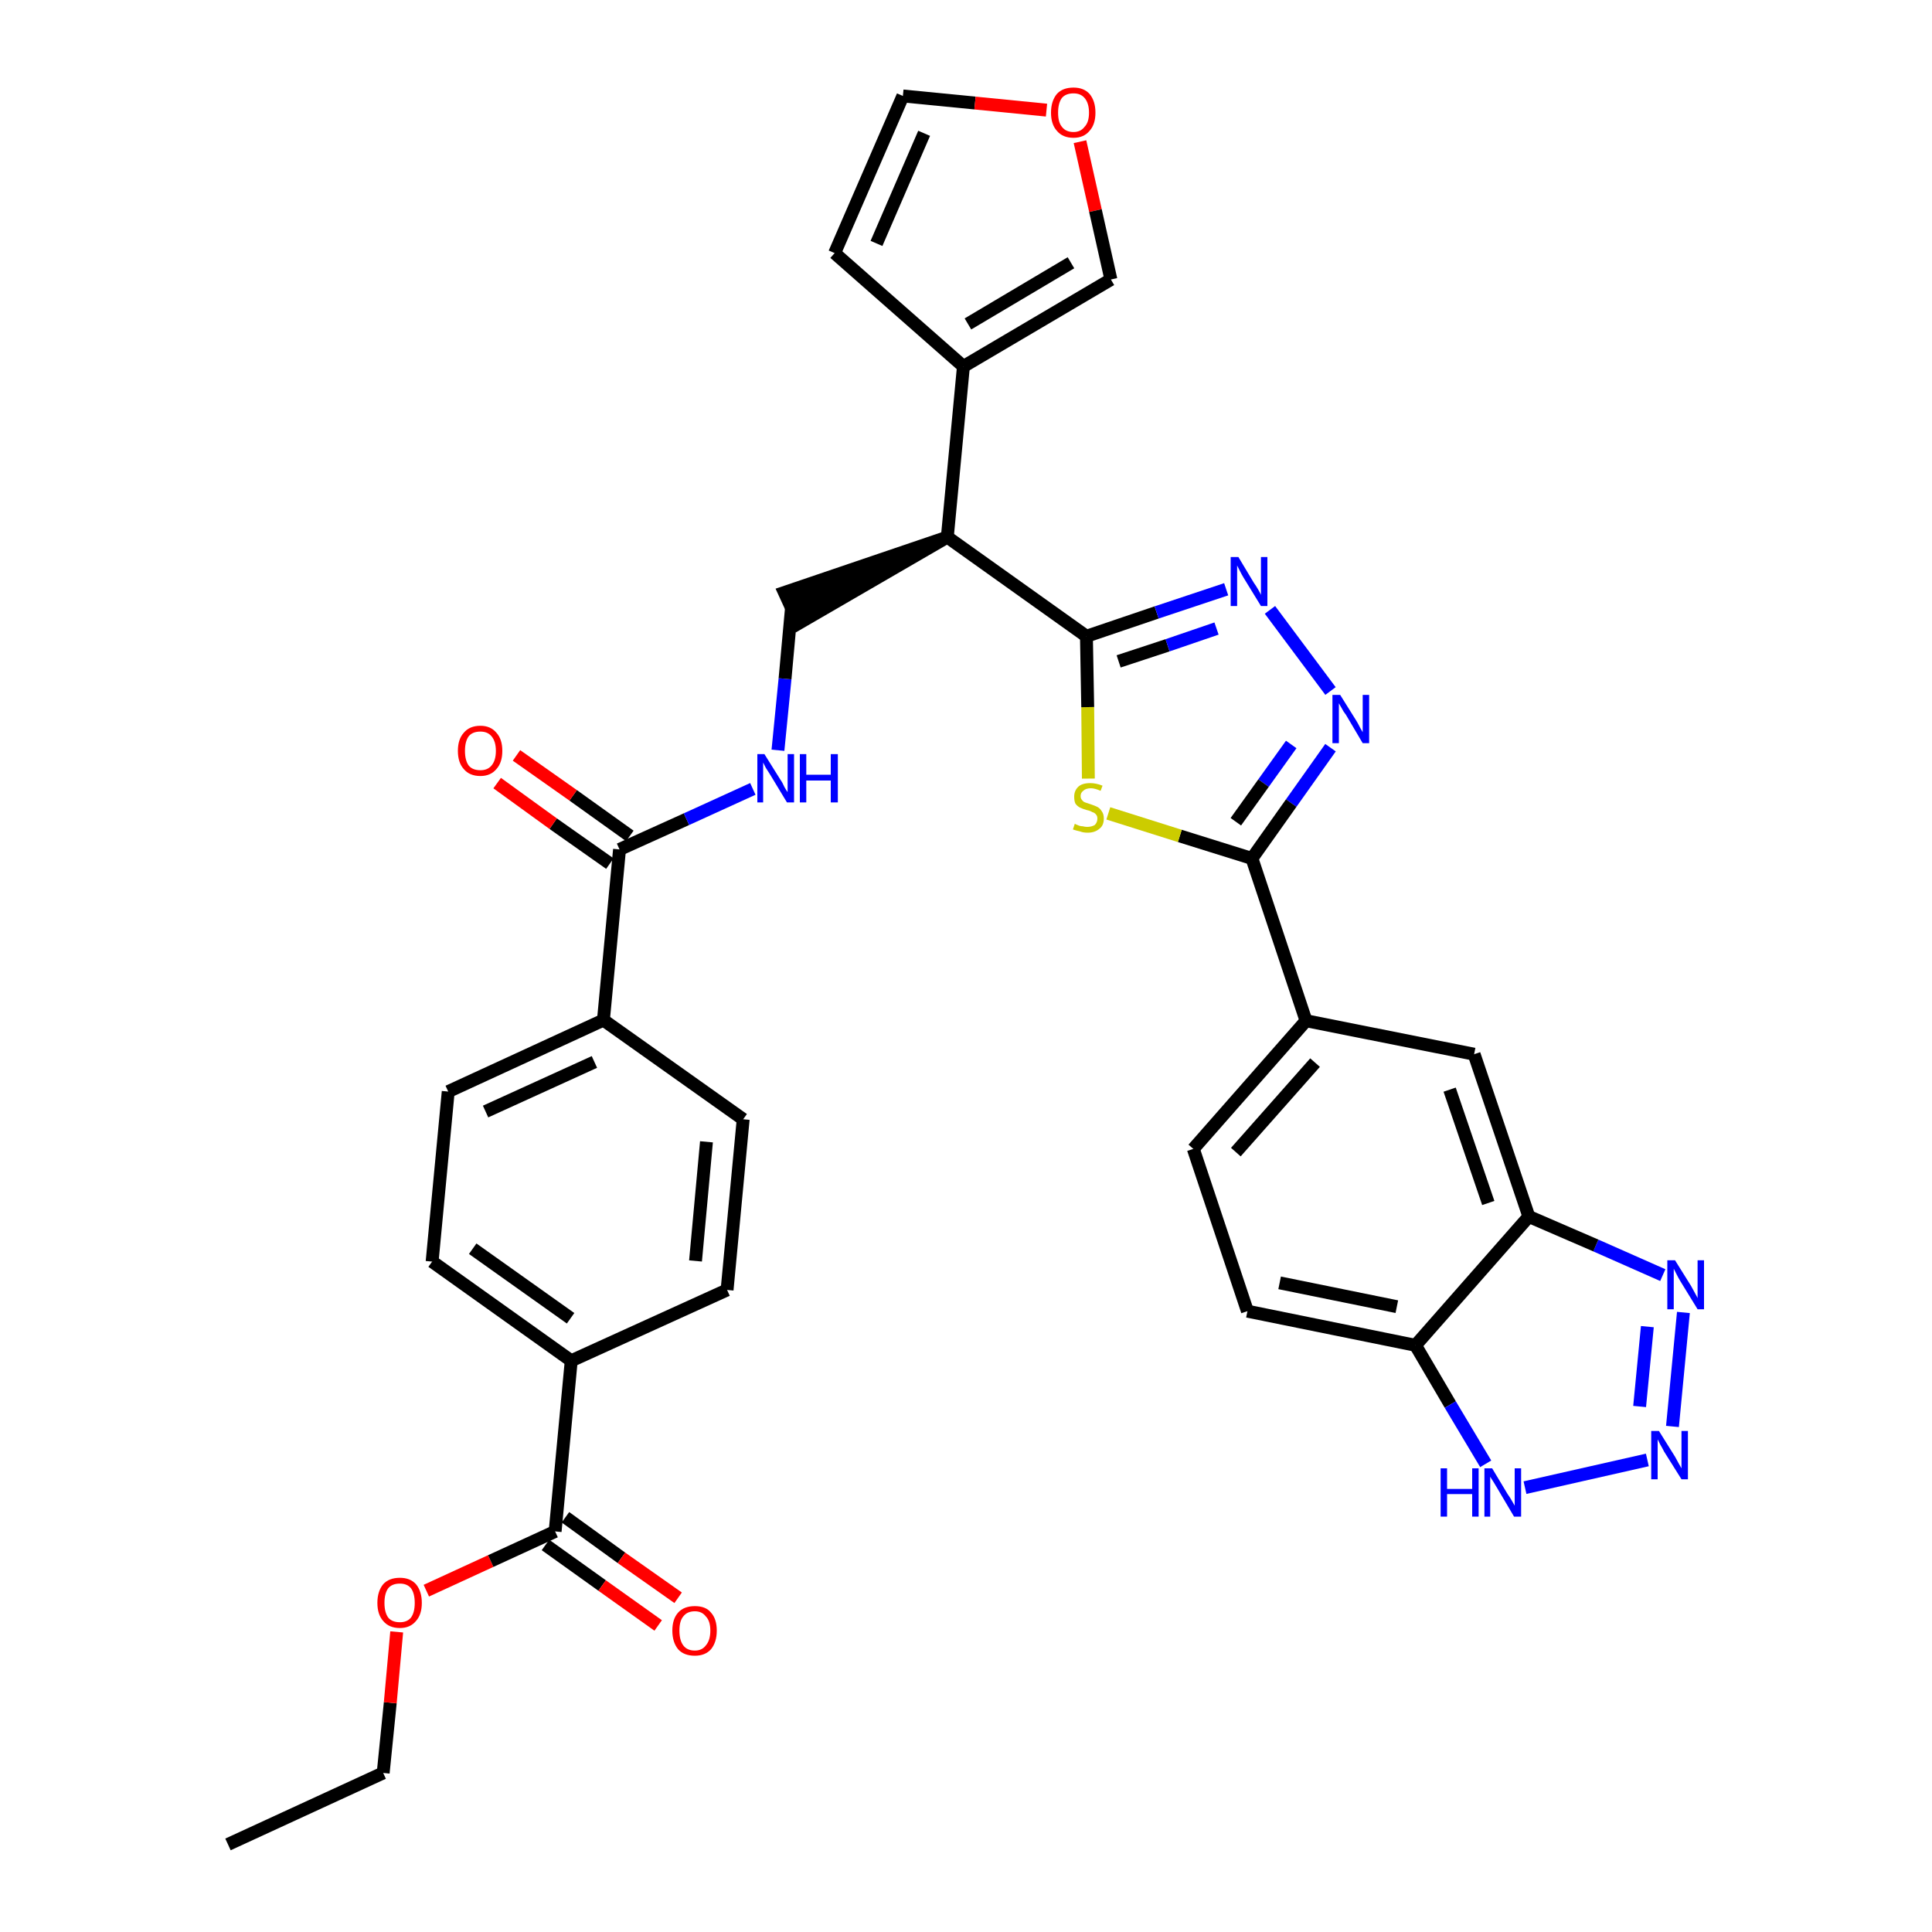 <?xml version='1.0' encoding='iso-8859-1'?>
<svg version='1.1' baseProfile='full'
              xmlns='http://www.w3.org/2000/svg'
                      xmlns:rdkit='http://www.rdkit.org/xml'
                      xmlns:xlink='http://www.w3.org/1999/xlink'
                  xml:space='preserve'
width='300px' height='300px' viewBox='0 0 300 300'>
<!-- END OF HEADER -->
<path class='bond-0 atom-0 atom-1' d='M 35.4,286.4 L 59.5,275.3' style='fill:none;fill-rule:evenodd;stroke:#000000;stroke-width:2.0px;stroke-linecap:butt;stroke-linejoin:miter;stroke-opacity:1' />
<path class='bond-1 atom-1 atom-2' d='M 59.5,275.3 L 60.6,264.4' style='fill:none;fill-rule:evenodd;stroke:#000000;stroke-width:2.0px;stroke-linecap:butt;stroke-linejoin:miter;stroke-opacity:1' />
<path class='bond-1 atom-1 atom-2' d='M 60.6,264.4 L 61.6,253.4' style='fill:none;fill-rule:evenodd;stroke:#FF0000;stroke-width:2.0px;stroke-linecap:butt;stroke-linejoin:miter;stroke-opacity:1' />
<path class='bond-2 atom-2 atom-3' d='M 66.2,247.0 L 76.2,242.4' style='fill:none;fill-rule:evenodd;stroke:#FF0000;stroke-width:2.0px;stroke-linecap:butt;stroke-linejoin:miter;stroke-opacity:1' />
<path class='bond-2 atom-2 atom-3' d='M 76.2,242.4 L 86.2,237.8' style='fill:none;fill-rule:evenodd;stroke:#000000;stroke-width:2.0px;stroke-linecap:butt;stroke-linejoin:miter;stroke-opacity:1' />
<path class='bond-3 atom-3 atom-4' d='M 84.7,239.9 L 93.5,246.2' style='fill:none;fill-rule:evenodd;stroke:#000000;stroke-width:2.0px;stroke-linecap:butt;stroke-linejoin:miter;stroke-opacity:1' />
<path class='bond-3 atom-3 atom-4' d='M 93.5,246.2 L 102.2,252.4' style='fill:none;fill-rule:evenodd;stroke:#FF0000;stroke-width:2.0px;stroke-linecap:butt;stroke-linejoin:miter;stroke-opacity:1' />
<path class='bond-3 atom-3 atom-4' d='M 87.8,235.6 L 96.5,241.9' style='fill:none;fill-rule:evenodd;stroke:#000000;stroke-width:2.0px;stroke-linecap:butt;stroke-linejoin:miter;stroke-opacity:1' />
<path class='bond-3 atom-3 atom-4' d='M 96.5,241.9 L 105.3,248.1' style='fill:none;fill-rule:evenodd;stroke:#FF0000;stroke-width:2.0px;stroke-linecap:butt;stroke-linejoin:miter;stroke-opacity:1' />
<path class='bond-4 atom-3 atom-5' d='M 86.2,237.8 L 88.7,211.3' style='fill:none;fill-rule:evenodd;stroke:#000000;stroke-width:2.0px;stroke-linecap:butt;stroke-linejoin:miter;stroke-opacity:1' />
<path class='bond-5 atom-5 atom-6' d='M 88.7,211.3 L 67.1,195.9' style='fill:none;fill-rule:evenodd;stroke:#000000;stroke-width:2.0px;stroke-linecap:butt;stroke-linejoin:miter;stroke-opacity:1' />
<path class='bond-5 atom-5 atom-6' d='M 88.6,204.7 L 73.4,193.9' style='fill:none;fill-rule:evenodd;stroke:#000000;stroke-width:2.0px;stroke-linecap:butt;stroke-linejoin:miter;stroke-opacity:1' />
<path class='bond-34 atom-34 atom-5' d='M 112.9,200.3 L 88.7,211.3' style='fill:none;fill-rule:evenodd;stroke:#000000;stroke-width:2.0px;stroke-linecap:butt;stroke-linejoin:miter;stroke-opacity:1' />
<path class='bond-6 atom-6 atom-7' d='M 67.1,195.9 L 69.6,169.5' style='fill:none;fill-rule:evenodd;stroke:#000000;stroke-width:2.0px;stroke-linecap:butt;stroke-linejoin:miter;stroke-opacity:1' />
<path class='bond-7 atom-7 atom-8' d='M 69.6,169.5 L 93.7,158.4' style='fill:none;fill-rule:evenodd;stroke:#000000;stroke-width:2.0px;stroke-linecap:butt;stroke-linejoin:miter;stroke-opacity:1' />
<path class='bond-7 atom-7 atom-8' d='M 75.4,172.6 L 92.3,164.9' style='fill:none;fill-rule:evenodd;stroke:#000000;stroke-width:2.0px;stroke-linecap:butt;stroke-linejoin:miter;stroke-opacity:1' />
<path class='bond-8 atom-8 atom-9' d='M 93.7,158.4 L 96.2,131.9' style='fill:none;fill-rule:evenodd;stroke:#000000;stroke-width:2.0px;stroke-linecap:butt;stroke-linejoin:miter;stroke-opacity:1' />
<path class='bond-32 atom-8 atom-33' d='M 93.7,158.4 L 115.4,173.8' style='fill:none;fill-rule:evenodd;stroke:#000000;stroke-width:2.0px;stroke-linecap:butt;stroke-linejoin:miter;stroke-opacity:1' />
<path class='bond-9 atom-9 atom-10' d='M 97.8,129.8 L 89.0,123.5' style='fill:none;fill-rule:evenodd;stroke:#000000;stroke-width:2.0px;stroke-linecap:butt;stroke-linejoin:miter;stroke-opacity:1' />
<path class='bond-9 atom-9 atom-10' d='M 89.0,123.5 L 80.2,117.3' style='fill:none;fill-rule:evenodd;stroke:#FF0000;stroke-width:2.0px;stroke-linecap:butt;stroke-linejoin:miter;stroke-opacity:1' />
<path class='bond-9 atom-9 atom-10' d='M 94.7,134.1 L 85.9,127.9' style='fill:none;fill-rule:evenodd;stroke:#000000;stroke-width:2.0px;stroke-linecap:butt;stroke-linejoin:miter;stroke-opacity:1' />
<path class='bond-9 atom-9 atom-10' d='M 85.9,127.9 L 77.2,121.6' style='fill:none;fill-rule:evenodd;stroke:#FF0000;stroke-width:2.0px;stroke-linecap:butt;stroke-linejoin:miter;stroke-opacity:1' />
<path class='bond-10 atom-9 atom-11' d='M 96.2,131.9 L 106.6,127.2' style='fill:none;fill-rule:evenodd;stroke:#000000;stroke-width:2.0px;stroke-linecap:butt;stroke-linejoin:miter;stroke-opacity:1' />
<path class='bond-10 atom-9 atom-11' d='M 106.6,127.2 L 116.9,122.5' style='fill:none;fill-rule:evenodd;stroke:#0000FF;stroke-width:2.0px;stroke-linecap:butt;stroke-linejoin:miter;stroke-opacity:1' />
<path class='bond-11 atom-11 atom-12' d='M 120.8,116.5 L 121.9,105.4' style='fill:none;fill-rule:evenodd;stroke:#0000FF;stroke-width:2.0px;stroke-linecap:butt;stroke-linejoin:miter;stroke-opacity:1' />
<path class='bond-11 atom-11 atom-12' d='M 121.9,105.4 L 122.9,94.4' style='fill:none;fill-rule:evenodd;stroke:#000000;stroke-width:2.0px;stroke-linecap:butt;stroke-linejoin:miter;stroke-opacity:1' />
<path class='bond-12 atom-13 atom-12' d='M 147.1,83.4 L 121.8,92.0 L 124.0,96.8 Z' style='fill:#000000;fill-rule:evenodd;fill-opacity:1;stroke:#000000;stroke-width:2.0px;stroke-linecap:butt;stroke-linejoin:miter;stroke-opacity:1;' />
<path class='bond-13 atom-13 atom-14' d='M 147.1,83.4 L 149.6,56.9' style='fill:none;fill-rule:evenodd;stroke:#000000;stroke-width:2.0px;stroke-linecap:butt;stroke-linejoin:miter;stroke-opacity:1' />
<path class='bond-18 atom-13 atom-19' d='M 147.1,83.4 L 168.7,98.8' style='fill:none;fill-rule:evenodd;stroke:#000000;stroke-width:2.0px;stroke-linecap:butt;stroke-linejoin:miter;stroke-opacity:1' />
<path class='bond-14 atom-14 atom-15' d='M 149.6,56.9 L 129.6,39.3' style='fill:none;fill-rule:evenodd;stroke:#000000;stroke-width:2.0px;stroke-linecap:butt;stroke-linejoin:miter;stroke-opacity:1' />
<path class='bond-35 atom-18 atom-14' d='M 172.5,43.4 L 149.6,56.9' style='fill:none;fill-rule:evenodd;stroke:#000000;stroke-width:2.0px;stroke-linecap:butt;stroke-linejoin:miter;stroke-opacity:1' />
<path class='bond-35 atom-18 atom-14' d='M 166.3,40.8 L 150.3,50.3' style='fill:none;fill-rule:evenodd;stroke:#000000;stroke-width:2.0px;stroke-linecap:butt;stroke-linejoin:miter;stroke-opacity:1' />
<path class='bond-15 atom-15 atom-16' d='M 129.6,39.3 L 140.2,14.9' style='fill:none;fill-rule:evenodd;stroke:#000000;stroke-width:2.0px;stroke-linecap:butt;stroke-linejoin:miter;stroke-opacity:1' />
<path class='bond-15 atom-15 atom-16' d='M 136.1,37.8 L 143.5,20.7' style='fill:none;fill-rule:evenodd;stroke:#000000;stroke-width:2.0px;stroke-linecap:butt;stroke-linejoin:miter;stroke-opacity:1' />
<path class='bond-16 atom-16 atom-17' d='M 140.2,14.9 L 151.4,16.0' style='fill:none;fill-rule:evenodd;stroke:#000000;stroke-width:2.0px;stroke-linecap:butt;stroke-linejoin:miter;stroke-opacity:1' />
<path class='bond-16 atom-16 atom-17' d='M 151.4,16.0 L 162.5,17.1' style='fill:none;fill-rule:evenodd;stroke:#FF0000;stroke-width:2.0px;stroke-linecap:butt;stroke-linejoin:miter;stroke-opacity:1' />
<path class='bond-17 atom-17 atom-18' d='M 167.7,22.0 L 170.1,32.7' style='fill:none;fill-rule:evenodd;stroke:#FF0000;stroke-width:2.0px;stroke-linecap:butt;stroke-linejoin:miter;stroke-opacity:1' />
<path class='bond-17 atom-17 atom-18' d='M 170.1,32.7 L 172.5,43.4' style='fill:none;fill-rule:evenodd;stroke:#000000;stroke-width:2.0px;stroke-linecap:butt;stroke-linejoin:miter;stroke-opacity:1' />
<path class='bond-19 atom-19 atom-20' d='M 168.7,98.8 L 179.6,95.1' style='fill:none;fill-rule:evenodd;stroke:#000000;stroke-width:2.0px;stroke-linecap:butt;stroke-linejoin:miter;stroke-opacity:1' />
<path class='bond-19 atom-19 atom-20' d='M 179.6,95.1 L 190.4,91.5' style='fill:none;fill-rule:evenodd;stroke:#0000FF;stroke-width:2.0px;stroke-linecap:butt;stroke-linejoin:miter;stroke-opacity:1' />
<path class='bond-19 atom-19 atom-20' d='M 173.7,102.7 L 181.3,100.2' style='fill:none;fill-rule:evenodd;stroke:#000000;stroke-width:2.0px;stroke-linecap:butt;stroke-linejoin:miter;stroke-opacity:1' />
<path class='bond-19 atom-19 atom-20' d='M 181.3,100.2 L 188.9,97.6' style='fill:none;fill-rule:evenodd;stroke:#0000FF;stroke-width:2.0px;stroke-linecap:butt;stroke-linejoin:miter;stroke-opacity:1' />
<path class='bond-36 atom-32 atom-19' d='M 169.0,120.9 L 168.9,109.8' style='fill:none;fill-rule:evenodd;stroke:#CCCC00;stroke-width:2.0px;stroke-linecap:butt;stroke-linejoin:miter;stroke-opacity:1' />
<path class='bond-36 atom-32 atom-19' d='M 168.9,109.8 L 168.7,98.8' style='fill:none;fill-rule:evenodd;stroke:#000000;stroke-width:2.0px;stroke-linecap:butt;stroke-linejoin:miter;stroke-opacity:1' />
<path class='bond-20 atom-20 atom-21' d='M 197.2,94.7 L 206.6,107.3' style='fill:none;fill-rule:evenodd;stroke:#0000FF;stroke-width:2.0px;stroke-linecap:butt;stroke-linejoin:miter;stroke-opacity:1' />
<path class='bond-21 atom-21 atom-22' d='M 206.6,116.1 L 200.5,124.7' style='fill:none;fill-rule:evenodd;stroke:#0000FF;stroke-width:2.0px;stroke-linecap:butt;stroke-linejoin:miter;stroke-opacity:1' />
<path class='bond-21 atom-21 atom-22' d='M 200.5,124.7 L 194.4,133.3' style='fill:none;fill-rule:evenodd;stroke:#000000;stroke-width:2.0px;stroke-linecap:butt;stroke-linejoin:miter;stroke-opacity:1' />
<path class='bond-21 atom-21 atom-22' d='M 200.5,115.6 L 196.2,121.6' style='fill:none;fill-rule:evenodd;stroke:#0000FF;stroke-width:2.0px;stroke-linecap:butt;stroke-linejoin:miter;stroke-opacity:1' />
<path class='bond-21 atom-21 atom-22' d='M 196.2,121.6 L 191.9,127.6' style='fill:none;fill-rule:evenodd;stroke:#000000;stroke-width:2.0px;stroke-linecap:butt;stroke-linejoin:miter;stroke-opacity:1' />
<path class='bond-22 atom-22 atom-23' d='M 194.4,133.3 L 202.8,158.5' style='fill:none;fill-rule:evenodd;stroke:#000000;stroke-width:2.0px;stroke-linecap:butt;stroke-linejoin:miter;stroke-opacity:1' />
<path class='bond-31 atom-22 atom-32' d='M 194.4,133.3 L 183.2,129.8' style='fill:none;fill-rule:evenodd;stroke:#000000;stroke-width:2.0px;stroke-linecap:butt;stroke-linejoin:miter;stroke-opacity:1' />
<path class='bond-31 atom-22 atom-32' d='M 183.2,129.8 L 172.1,126.3' style='fill:none;fill-rule:evenodd;stroke:#CCCC00;stroke-width:2.0px;stroke-linecap:butt;stroke-linejoin:miter;stroke-opacity:1' />
<path class='bond-23 atom-23 atom-24' d='M 202.8,158.5 L 185.3,178.4' style='fill:none;fill-rule:evenodd;stroke:#000000;stroke-width:2.0px;stroke-linecap:butt;stroke-linejoin:miter;stroke-opacity:1' />
<path class='bond-23 atom-23 atom-24' d='M 204.2,165.0 L 191.9,178.9' style='fill:none;fill-rule:evenodd;stroke:#000000;stroke-width:2.0px;stroke-linecap:butt;stroke-linejoin:miter;stroke-opacity:1' />
<path class='bond-37 atom-31 atom-23' d='M 228.9,163.7 L 202.8,158.5' style='fill:none;fill-rule:evenodd;stroke:#000000;stroke-width:2.0px;stroke-linecap:butt;stroke-linejoin:miter;stroke-opacity:1' />
<path class='bond-24 atom-24 atom-25' d='M 185.3,178.4 L 193.7,203.6' style='fill:none;fill-rule:evenodd;stroke:#000000;stroke-width:2.0px;stroke-linecap:butt;stroke-linejoin:miter;stroke-opacity:1' />
<path class='bond-25 atom-25 atom-26' d='M 193.7,203.6 L 219.8,208.9' style='fill:none;fill-rule:evenodd;stroke:#000000;stroke-width:2.0px;stroke-linecap:butt;stroke-linejoin:miter;stroke-opacity:1' />
<path class='bond-25 atom-25 atom-26' d='M 198.7,199.2 L 216.9,202.9' style='fill:none;fill-rule:evenodd;stroke:#000000;stroke-width:2.0px;stroke-linecap:butt;stroke-linejoin:miter;stroke-opacity:1' />
<path class='bond-26 atom-26 atom-27' d='M 219.8,208.9 L 225.2,218.1' style='fill:none;fill-rule:evenodd;stroke:#000000;stroke-width:2.0px;stroke-linecap:butt;stroke-linejoin:miter;stroke-opacity:1' />
<path class='bond-26 atom-26 atom-27' d='M 225.2,218.1 L 230.7,227.3' style='fill:none;fill-rule:evenodd;stroke:#0000FF;stroke-width:2.0px;stroke-linecap:butt;stroke-linejoin:miter;stroke-opacity:1' />
<path class='bond-38 atom-30 atom-26' d='M 237.4,188.9 L 219.8,208.9' style='fill:none;fill-rule:evenodd;stroke:#000000;stroke-width:2.0px;stroke-linecap:butt;stroke-linejoin:miter;stroke-opacity:1' />
<path class='bond-27 atom-27 atom-28' d='M 236.8,231.0 L 255.8,226.7' style='fill:none;fill-rule:evenodd;stroke:#0000FF;stroke-width:2.0px;stroke-linecap:butt;stroke-linejoin:miter;stroke-opacity:1' />
<path class='bond-28 atom-28 atom-29' d='M 259.7,221.5 L 261.4,203.8' style='fill:none;fill-rule:evenodd;stroke:#0000FF;stroke-width:2.0px;stroke-linecap:butt;stroke-linejoin:miter;stroke-opacity:1' />
<path class='bond-28 atom-28 atom-29' d='M 254.6,218.4 L 255.8,206.0' style='fill:none;fill-rule:evenodd;stroke:#0000FF;stroke-width:2.0px;stroke-linecap:butt;stroke-linejoin:miter;stroke-opacity:1' />
<path class='bond-29 atom-29 atom-30' d='M 258.2,198.0 L 247.8,193.4' style='fill:none;fill-rule:evenodd;stroke:#0000FF;stroke-width:2.0px;stroke-linecap:butt;stroke-linejoin:miter;stroke-opacity:1' />
<path class='bond-29 atom-29 atom-30' d='M 247.8,193.4 L 237.4,188.9' style='fill:none;fill-rule:evenodd;stroke:#000000;stroke-width:2.0px;stroke-linecap:butt;stroke-linejoin:miter;stroke-opacity:1' />
<path class='bond-30 atom-30 atom-31' d='M 237.4,188.9 L 228.9,163.7' style='fill:none;fill-rule:evenodd;stroke:#000000;stroke-width:2.0px;stroke-linecap:butt;stroke-linejoin:miter;stroke-opacity:1' />
<path class='bond-30 atom-30 atom-31' d='M 231.1,186.8 L 225.1,169.2' style='fill:none;fill-rule:evenodd;stroke:#000000;stroke-width:2.0px;stroke-linecap:butt;stroke-linejoin:miter;stroke-opacity:1' />
<path class='bond-33 atom-33 atom-34' d='M 115.4,173.8 L 112.9,200.3' style='fill:none;fill-rule:evenodd;stroke:#000000;stroke-width:2.0px;stroke-linecap:butt;stroke-linejoin:miter;stroke-opacity:1' />
<path class='bond-33 atom-33 atom-34' d='M 109.7,177.3 L 108.0,195.8' style='fill:none;fill-rule:evenodd;stroke:#000000;stroke-width:2.0px;stroke-linecap:butt;stroke-linejoin:miter;stroke-opacity:1' />
<path  class='atom-2' d='M 58.6 248.9
Q 58.6 247.1, 59.5 246.0
Q 60.4 245.0, 62.1 245.0
Q 63.7 245.0, 64.6 246.0
Q 65.5 247.1, 65.5 248.9
Q 65.5 250.7, 64.6 251.7
Q 63.7 252.8, 62.1 252.8
Q 60.4 252.8, 59.5 251.7
Q 58.6 250.7, 58.6 248.9
M 62.1 251.9
Q 63.2 251.9, 63.8 251.2
Q 64.4 250.4, 64.4 248.9
Q 64.4 247.4, 63.8 246.6
Q 63.2 245.9, 62.1 245.9
Q 60.9 245.9, 60.3 246.6
Q 59.7 247.4, 59.7 248.9
Q 59.7 250.4, 60.3 251.2
Q 60.9 251.9, 62.1 251.9
' fill='#FF0000'/>
<path  class='atom-4' d='M 104.4 253.2
Q 104.4 251.4, 105.3 250.4
Q 106.2 249.4, 107.9 249.4
Q 109.6 249.4, 110.4 250.4
Q 111.3 251.4, 111.3 253.2
Q 111.3 255.0, 110.4 256.1
Q 109.5 257.1, 107.9 257.1
Q 106.2 257.1, 105.3 256.1
Q 104.4 255.0, 104.4 253.2
M 107.9 256.3
Q 109.0 256.3, 109.6 255.5
Q 110.3 254.7, 110.3 253.2
Q 110.3 251.7, 109.6 251.0
Q 109.0 250.2, 107.9 250.2
Q 106.7 250.2, 106.1 251.0
Q 105.5 251.7, 105.5 253.2
Q 105.5 254.7, 106.1 255.5
Q 106.7 256.3, 107.9 256.3
' fill='#FF0000'/>
<path  class='atom-10' d='M 71.1 116.6
Q 71.1 114.8, 72.0 113.8
Q 72.9 112.7, 74.6 112.7
Q 76.2 112.7, 77.1 113.8
Q 78.0 114.8, 78.0 116.6
Q 78.0 118.4, 77.1 119.4
Q 76.2 120.5, 74.6 120.5
Q 72.9 120.5, 72.0 119.4
Q 71.1 118.4, 71.1 116.6
M 74.6 119.6
Q 75.7 119.6, 76.3 118.9
Q 77.0 118.1, 77.0 116.6
Q 77.0 115.1, 76.3 114.3
Q 75.7 113.6, 74.6 113.6
Q 73.4 113.6, 72.8 114.3
Q 72.2 115.1, 72.2 116.6
Q 72.2 118.1, 72.8 118.9
Q 73.4 119.6, 74.6 119.6
' fill='#FF0000'/>
<path  class='atom-11' d='M 118.7 117.1
L 121.2 121.1
Q 121.5 121.5, 121.8 122.2
Q 122.2 122.9, 122.3 123.0
L 122.3 117.1
L 123.3 117.1
L 123.3 124.6
L 122.2 124.6
L 119.6 120.3
Q 119.3 119.8, 118.9 119.2
Q 118.6 118.6, 118.5 118.4
L 118.5 124.6
L 117.6 124.6
L 117.6 117.1
L 118.7 117.1
' fill='#0000FF'/>
<path  class='atom-11' d='M 124.2 117.1
L 125.2 117.1
L 125.2 120.3
L 129.0 120.3
L 129.0 117.1
L 130.1 117.1
L 130.1 124.6
L 129.0 124.6
L 129.0 121.2
L 125.2 121.2
L 125.2 124.6
L 124.2 124.6
L 124.2 117.1
' fill='#0000FF'/>
<path  class='atom-17' d='M 163.2 17.5
Q 163.2 15.7, 164.1 14.6
Q 165.0 13.6, 166.7 13.6
Q 168.3 13.6, 169.2 14.6
Q 170.1 15.7, 170.1 17.5
Q 170.1 19.3, 169.2 20.3
Q 168.3 21.4, 166.7 21.4
Q 165.0 21.4, 164.1 20.3
Q 163.2 19.3, 163.2 17.5
M 166.7 20.5
Q 167.8 20.5, 168.4 19.7
Q 169.1 19.0, 169.1 17.5
Q 169.1 16.0, 168.4 15.2
Q 167.8 14.5, 166.7 14.5
Q 165.5 14.5, 164.9 15.2
Q 164.3 16.0, 164.3 17.5
Q 164.3 19.0, 164.9 19.7
Q 165.5 20.5, 166.7 20.5
' fill='#FF0000'/>
<path  class='atom-20' d='M 192.3 86.5
L 194.7 90.5
Q 195.0 90.9, 195.4 91.6
Q 195.8 92.3, 195.8 92.4
L 195.8 86.5
L 196.8 86.5
L 196.8 94.1
L 195.8 94.1
L 193.1 89.7
Q 192.8 89.2, 192.5 88.6
Q 192.2 88.0, 192.1 87.8
L 192.1 94.1
L 191.1 94.1
L 191.1 86.5
L 192.3 86.5
' fill='#0000FF'/>
<path  class='atom-21' d='M 208.1 107.9
L 210.6 111.9
Q 210.8 112.2, 211.2 113.0
Q 211.6 113.7, 211.6 113.7
L 211.6 107.9
L 212.6 107.9
L 212.6 115.4
L 211.6 115.4
L 209.0 111.0
Q 208.6 110.5, 208.3 109.9
Q 208.0 109.4, 207.9 109.2
L 207.9 115.4
L 206.9 115.4
L 206.9 107.9
L 208.1 107.9
' fill='#0000FF'/>
<path  class='atom-27' d='M 223.7 228.0
L 224.7 228.0
L 224.7 231.2
L 228.6 231.2
L 228.6 228.0
L 229.6 228.0
L 229.6 235.5
L 228.6 235.5
L 228.6 232.0
L 224.7 232.0
L 224.7 235.5
L 223.7 235.5
L 223.7 228.0
' fill='#0000FF'/>
<path  class='atom-27' d='M 231.7 228.0
L 234.1 232.0
Q 234.4 232.4, 234.8 233.1
Q 235.2 233.8, 235.2 233.8
L 235.2 228.0
L 236.2 228.0
L 236.2 235.5
L 235.1 235.5
L 232.5 231.1
Q 232.2 230.6, 231.9 230.1
Q 231.5 229.5, 231.4 229.3
L 231.4 235.5
L 230.5 235.5
L 230.5 228.0
L 231.7 228.0
' fill='#0000FF'/>
<path  class='atom-28' d='M 257.6 222.2
L 260.1 226.2
Q 260.3 226.6, 260.7 227.3
Q 261.1 228.0, 261.1 228.0
L 261.1 222.2
L 262.1 222.2
L 262.1 229.7
L 261.1 229.7
L 258.4 225.4
Q 258.1 224.8, 257.8 224.3
Q 257.5 223.7, 257.4 223.5
L 257.4 229.7
L 256.4 229.7
L 256.4 222.2
L 257.6 222.2
' fill='#0000FF'/>
<path  class='atom-29' d='M 260.1 195.7
L 262.6 199.7
Q 262.8 200.1, 263.2 200.8
Q 263.6 201.5, 263.6 201.6
L 263.6 195.7
L 264.6 195.7
L 264.6 203.3
L 263.6 203.3
L 260.9 198.9
Q 260.6 198.4, 260.3 197.8
Q 260.0 197.2, 259.9 197.0
L 259.9 203.3
L 258.9 203.3
L 258.9 195.7
L 260.1 195.7
' fill='#0000FF'/>
<path  class='atom-32' d='M 166.9 127.9
Q 167.0 128.0, 167.3 128.1
Q 167.7 128.3, 168.1 128.3
Q 168.5 128.4, 168.8 128.4
Q 169.5 128.4, 170.0 128.1
Q 170.4 127.7, 170.4 127.1
Q 170.4 126.7, 170.2 126.5
Q 170.0 126.2, 169.6 126.1
Q 169.3 125.9, 168.8 125.8
Q 168.1 125.6, 167.7 125.4
Q 167.3 125.2, 167.0 124.8
Q 166.8 124.4, 166.8 123.7
Q 166.8 122.8, 167.4 122.2
Q 168.0 121.6, 169.3 121.6
Q 170.2 121.6, 171.2 122.0
L 170.9 122.8
Q 170.0 122.4, 169.4 122.4
Q 168.6 122.4, 168.2 122.8
Q 167.8 123.1, 167.8 123.6
Q 167.8 124.0, 168.0 124.2
Q 168.2 124.5, 168.5 124.6
Q 168.8 124.7, 169.4 124.9
Q 170.0 125.1, 170.4 125.3
Q 170.8 125.5, 171.1 126.0
Q 171.4 126.4, 171.4 127.1
Q 171.4 128.2, 170.7 128.7
Q 170.0 129.3, 168.9 129.3
Q 168.2 129.3, 167.7 129.1
Q 167.2 129.0, 166.6 128.8
L 166.9 127.9
' fill='#CCCC00'/>
</svg>
